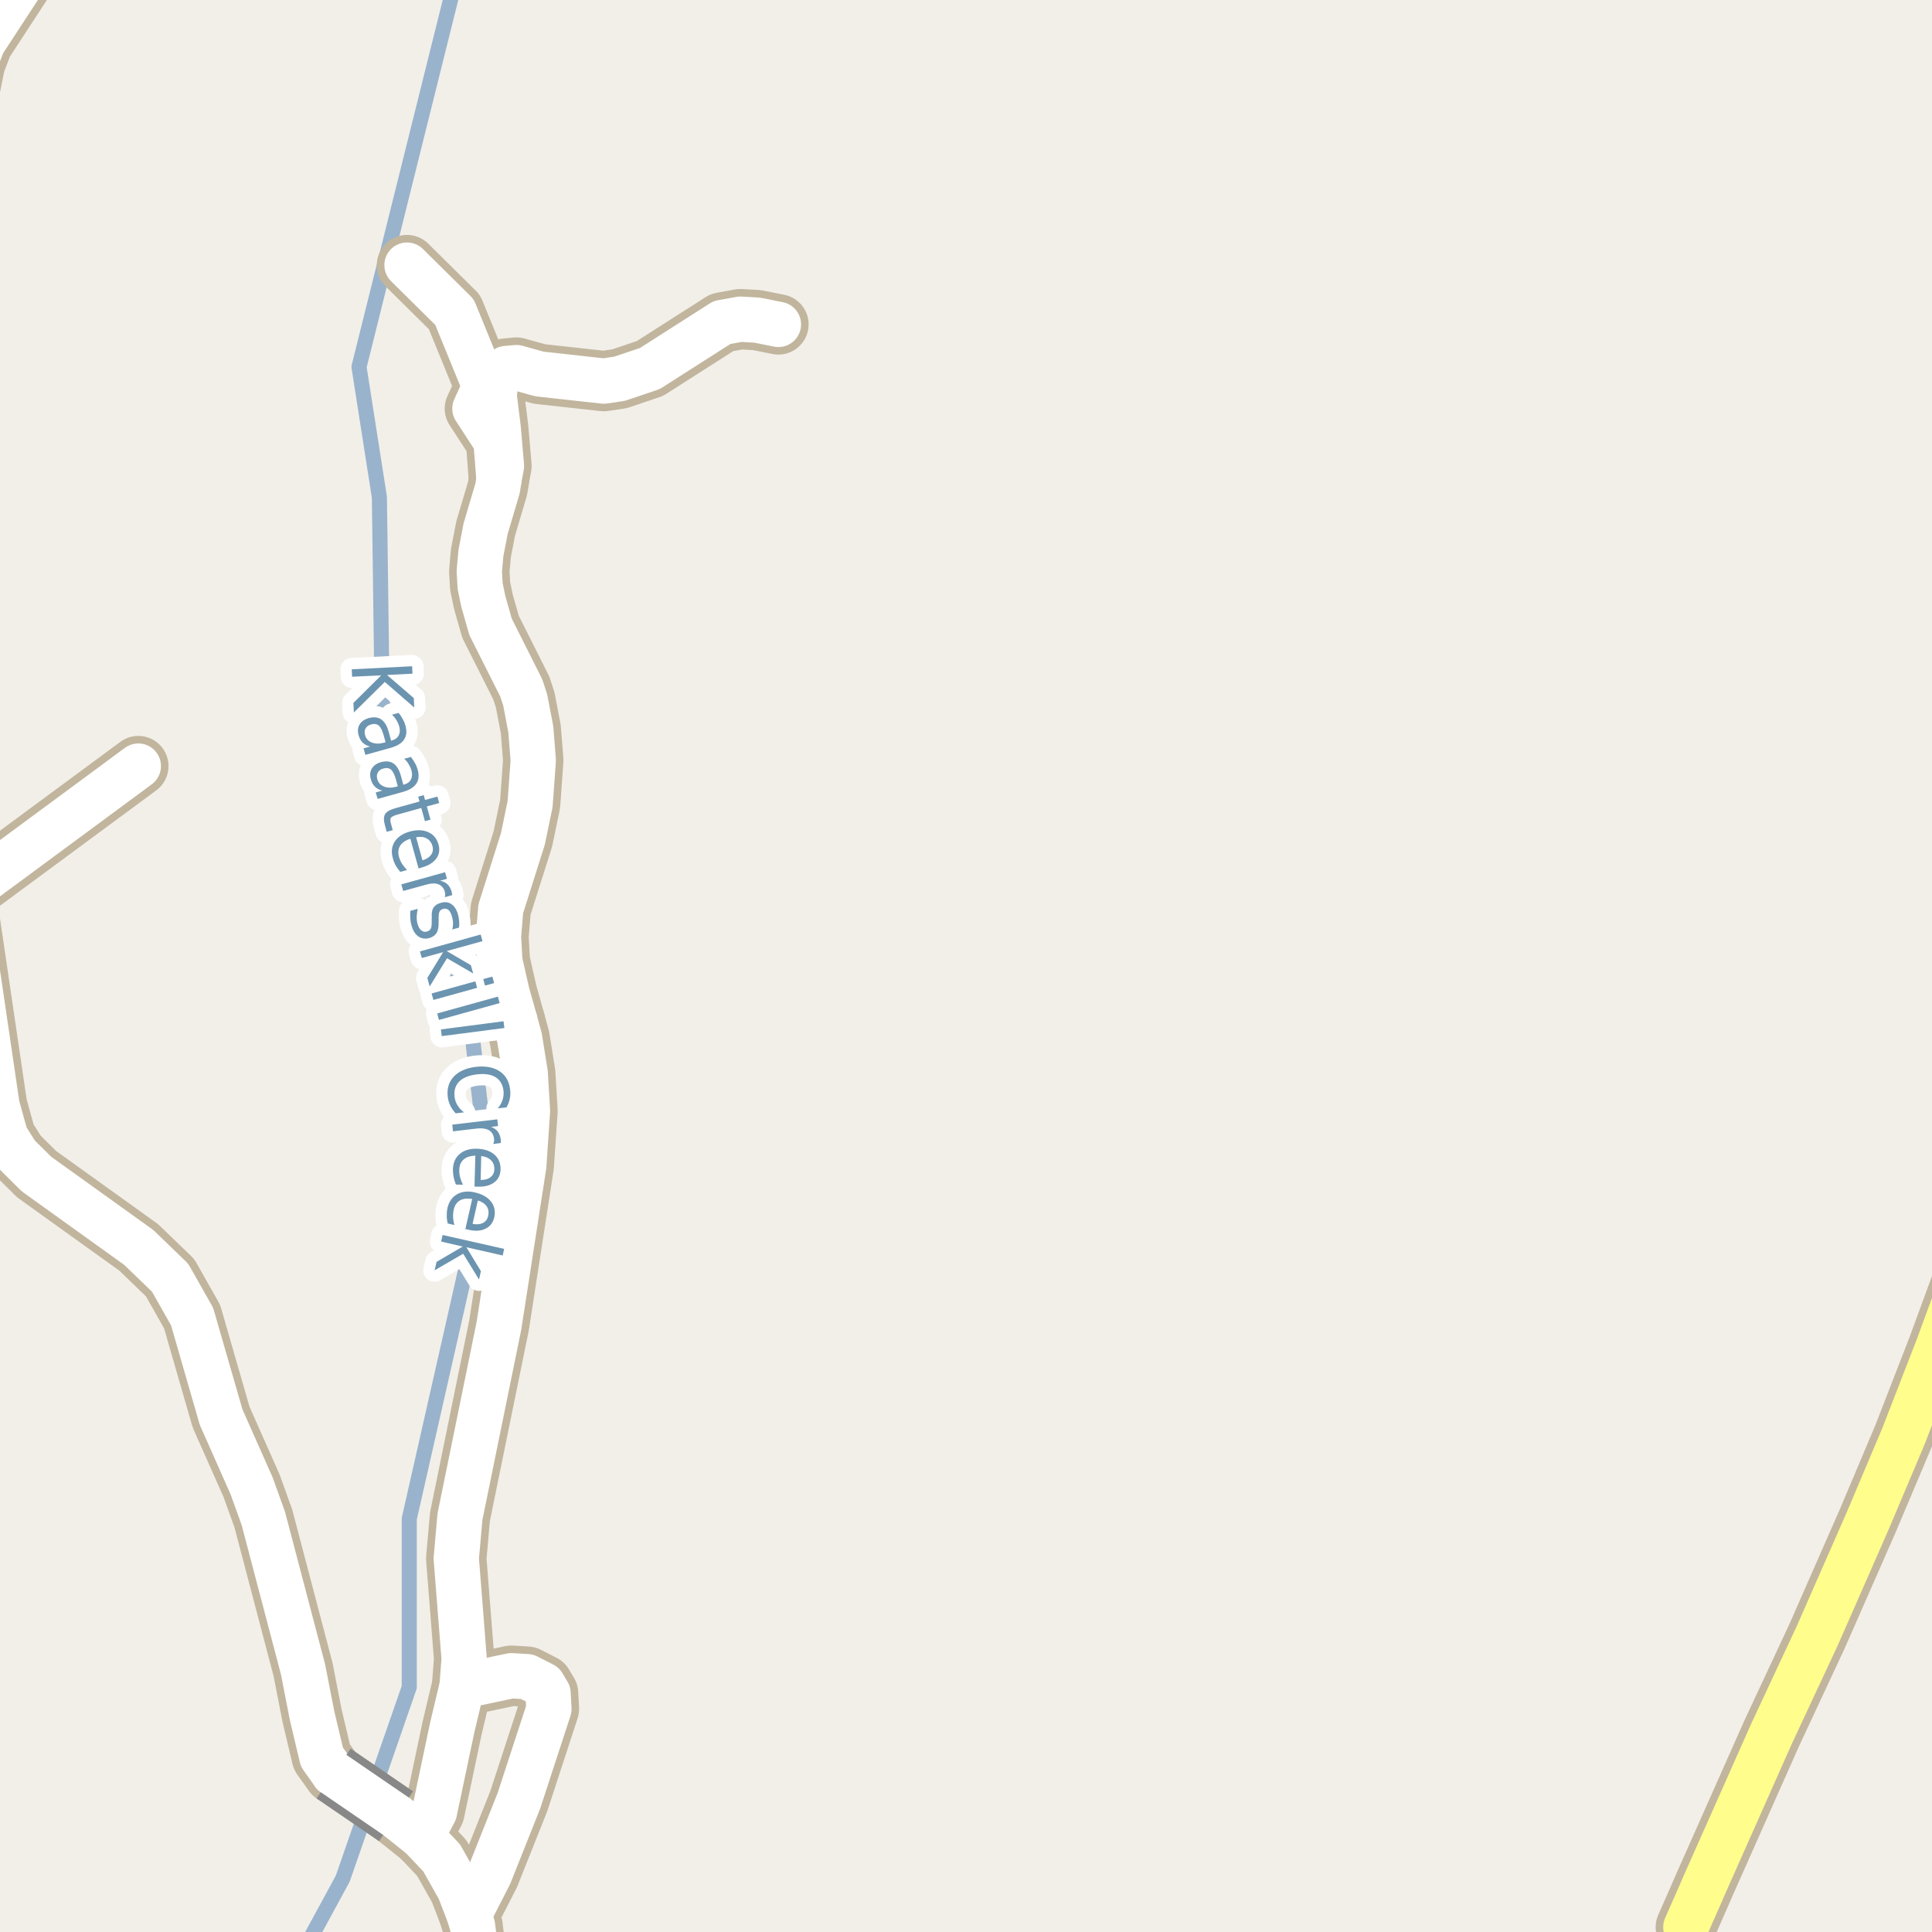 <?xml version="1.0" encoding="UTF-8"?>
<svg xmlns="http://www.w3.org/2000/svg" xmlns:xlink="http://www.w3.org/1999/xlink" width="256pt" height="256pt" viewBox="0 0 256 256" version="1.1">
<g id="surface2">
<rect x="0" y="0" width="256" height="256" style="fill:rgb(94.902%,93.725%,91.373%);fill-opacity:1;stroke:none;"/>
<path style="fill:none;stroke-width:2;stroke-linecap:round;stroke-linejoin:round;stroke:rgb(60%,70.196%,80%);stroke-opacity:1;stroke-miterlimit:10;" d="M 40.488 258 L 45.414 248.93 L 54.23 223.555 L 54.23 201.238 L 64.672 155.164 L 62.332 135.188 L 50.633 93.07 L 50.273 65.895 L 47.57 48.617 L 60.441 -3 "/>
<path style="fill:none;stroke-width:8;stroke-linecap:round;stroke-linejoin:round;stroke:rgb(75.686%,70.98%,61.569%);stroke-opacity:1;stroke-miterlimit:10;" d="M -4.531 118.387 L 18.328 101.512 "/>
<path style="fill:none;stroke-width:8;stroke-linecap:round;stroke-linejoin:round;stroke:rgb(75.686%,70.98%,61.569%);stroke-opacity:1;stroke-miterlimit:10;" d="M 62.156 253.691 L 64.859 248.41 L 68.75 238.637 L 72.734 226.441 L 72.621 224.367 L 71.945 223.238 L 69.848 222.168 L 67.75 222.043 L 61.227 223.426 "/>
<path style="fill:none;stroke-width:8;stroke-linecap:round;stroke-linejoin:round;stroke:rgb(75.686%,70.98%,61.569%);stroke-opacity:1;stroke-miterlimit:10;" d="M 66.117 63.512 L 66.445 61.75 L 66.023 56.816 L 65.488 52.508 L 65.699 50.09 L 67.074 48.832 L 68.426 48.707 L 71.477 49.555 L 80.008 50.496 L 82.102 50.184 L 86.109 48.832 L 95.664 42.734 L 98.09 42.293 L 100.301 42.418 L 103.145 42.984 "/>
<path style="fill:none;stroke-width:8;stroke-linecap:round;stroke-linejoin:round;stroke:rgb(75.686%,70.98%,61.569%);stroke-opacity:1;stroke-miterlimit:10;" d="M 68.215 135.234 L 67.191 131.59 L 66.234 127.379 L 66.047 124.109 L 66.352 120.43 L 69.285 111.16 L 70.242 106.539 L 70.66 100.754 L 70.336 96.637 L 69.59 92.742 L 69.078 91.168 L 65 83.059 L 64.043 79.695 L 63.625 77.684 L 63.508 75.738 L 63.719 73.316 L 64.348 70.047 L 65.934 64.703 L 66.117 63.512 L 65.723 58.449 L 62.926 54.145 L 64.254 51.219 L 60.223 41.352 L 53.93 35.129 "/>
<path style="fill:none;stroke-width:8;stroke-linecap:round;stroke-linejoin:round;stroke:rgb(75.686%,70.98%,61.569%);stroke-opacity:1;stroke-miterlimit:10;" d="M 55.844 243.352 L 57.566 240.082 L 59.918 228.926 L 61.227 223.426 L 61.504 219.812 L 60.457 206.516 L 60.945 200.984 L 66.117 175.652 L 69.402 154.469 L 69.895 147.18 L 69.59 142.18 L 68.844 137.527 L 68.215 135.234 "/>
<path style="fill:none;stroke-width:8;stroke-linecap:round;stroke-linejoin:round;stroke:rgb(75.686%,70.98%,61.569%);stroke-opacity:1;stroke-miterlimit:10;" d="M 7.148 -9 L 6.395 -7.59 L -2.273 5.676 L -3.297 8.348 L -4.672 15.168 L -4.977 19.852 L -6.352 31.074 L -6.934 47.793 L -6.141 66.18 L -6.047 69.043 L -6.023 79.445 L -9 81.316 "/>
<path style="fill:none;stroke-width:8;stroke-linecap:round;stroke-linejoin:round;stroke:rgb(75.686%,70.98%,61.569%);stroke-opacity:1;stroke-miterlimit:10;" d="M 44.203 235.004 L 42.652 232.824 L 41.348 227.324 L 40.16 221.227 L 34.895 201.207 L 33.332 196.867 L 29.301 187.785 L 25.457 174.461 L 22.543 169.305 L 18.371 165.281 L 4.836 155.57 L 2.27 153.023 L 0.758 150.637 L -0.387 146.52 L -4.531 118.387 L -5.184 113.957 L -7.051 91.012 L -8.355 85.922 L -9 84.766 "/>
<path style="fill:none;stroke-width:8;stroke-linecap:round;stroke-linejoin:round;stroke:rgb(75.686%,70.98%,61.569%);stroke-opacity:1;stroke-miterlimit:10;" d="M 63.012 264 L 63.207 260.133 L 62.621 255.23 L 62.156 253.691 L 60.875 250.359 L 58.523 246.18 L 55.844 243.352 L 52.477 240.664 "/>
<path style="fill:none;stroke-width:8;stroke-linecap:round;stroke-linejoin:round;stroke:rgb(75.686%,70.98%,61.569%);stroke-opacity:1;stroke-miterlimit:10;" d="M 223.383 255.355 L 225.293 251.02 L 225.781 249.891 L 234.73 229.742 L 240.789 216.762 L 247.523 201.426 L 252.207 190.332 L 256.82 178.449 L 263.414 160.473 L 264 159.129 "/>
<path style="fill:none;stroke-width:6;stroke-linecap:round;stroke-linejoin:round;stroke:rgb(100%,100%,100%);stroke-opacity:1;stroke-miterlimit:10;" d="M -4.531 118.387 L 18.328 101.512 "/>
<path style="fill:none;stroke-width:6;stroke-linecap:round;stroke-linejoin:round;stroke:rgb(100%,100%,100%);stroke-opacity:1;stroke-miterlimit:10;" d="M 62.156 253.691 L 64.859 248.41 L 68.75 238.637 L 72.734 226.441 L 72.621 224.367 L 71.945 223.238 L 69.848 222.168 L 67.75 222.043 L 61.227 223.426 "/>
<path style="fill:none;stroke-width:6;stroke-linecap:round;stroke-linejoin:round;stroke:rgb(100%,100%,100%);stroke-opacity:1;stroke-miterlimit:10;" d="M 66.117 63.512 L 66.445 61.75 L 66.023 56.816 L 65.488 52.508 L 65.699 50.09 L 67.074 48.832 L 68.426 48.707 L 71.477 49.555 L 80.008 50.496 L 82.102 50.184 L 86.109 48.832 L 95.664 42.734 L 98.09 42.293 L 100.301 42.418 L 103.145 42.984 "/>
<path style="fill:none;stroke-width:6;stroke-linecap:round;stroke-linejoin:round;stroke:rgb(100%,100%,100%);stroke-opacity:1;stroke-miterlimit:10;" d="M 68.215 135.234 L 67.191 131.59 L 66.234 127.379 L 66.047 124.109 L 66.352 120.43 L 69.285 111.16 L 70.242 106.539 L 70.66 100.754 L 70.336 96.637 L 69.59 92.742 L 69.078 91.168 L 65 83.059 L 64.043 79.695 L 63.625 77.684 L 63.508 75.738 L 63.719 73.316 L 64.348 70.047 L 65.934 64.703 L 66.117 63.512 L 65.723 58.449 L 62.926 54.145 L 64.254 51.219 L 60.223 41.352 L 53.93 35.129 "/>
<path style="fill:none;stroke-width:6;stroke-linecap:round;stroke-linejoin:round;stroke:rgb(100%,100%,100%);stroke-opacity:1;stroke-miterlimit:10;" d="M 55.844 243.352 L 57.566 240.082 L 59.918 228.926 L 61.227 223.426 L 61.504 219.812 L 60.457 206.516 L 60.945 200.984 L 66.117 175.652 L 69.402 154.469 L 69.895 147.18 L 69.59 142.18 L 68.844 137.527 L 68.215 135.234 "/>
<path style="fill:none;stroke-width:6;stroke-linecap:round;stroke-linejoin:round;stroke:rgb(100%,100%,100%);stroke-opacity:1;stroke-miterlimit:10;" d="M 7.148 -9 L 6.395 -7.59 L -2.273 5.676 L -3.297 8.348 L -4.672 15.168 L -4.977 19.852 L -6.352 31.074 L -6.934 47.793 L -6.141 66.18 L -6.047 69.043 L -6.023 79.445 L -9 81.316 "/>
<path style="fill:none;stroke-width:6;stroke-linecap:round;stroke-linejoin:round;stroke:rgb(100%,100%,100%);stroke-opacity:1;stroke-miterlimit:10;" d="M 44.203 235.004 L 42.652 232.824 L 41.348 227.324 L 40.16 221.227 L 34.895 201.207 L 33.332 196.867 L 29.301 187.785 L 25.457 174.461 L 22.543 169.305 L 18.371 165.281 L 4.836 155.57 L 2.27 153.023 L 0.758 150.637 L -0.387 146.52 L -4.531 118.387 L -5.184 113.957 L -7.051 91.012 L -8.355 85.922 L -9 84.766 "/>
<path style="fill:none;stroke-width:6;stroke-linecap:round;stroke-linejoin:round;stroke:rgb(100%,100%,100%);stroke-opacity:1;stroke-miterlimit:10;" d="M 63.012 264 L 63.207 260.133 L 62.621 255.23 L 62.156 253.691 L 60.875 250.359 L 58.523 246.18 L 55.844 243.352 L 52.477 240.664 "/>
<path style="fill:none;stroke-width:6;stroke-linecap:round;stroke-linejoin:round;stroke:rgb(100%,99.216%,54.51%);stroke-opacity:1;stroke-miterlimit:10;" d="M 223.383 255.355 L 225.293 251.02 L 225.781 249.891 L 234.73 229.742 L 240.789 216.762 L 247.523 201.426 L 252.207 190.332 L 256.82 178.449 L 263.414 160.473 L 264 159.129 "/>
<path style="fill:none;stroke-width:8;stroke-linecap:butt;stroke-linejoin:round;stroke:rgb(53.333%,53.333%,53.333%);stroke-opacity:1;stroke-miterlimit:10;" d="M 52.477 240.664 L 44.203 235.004 "/>
<path style="fill:none;stroke-width:6;stroke-linecap:round;stroke-linejoin:round;stroke:rgb(100%,100%,100%);stroke-opacity:1;stroke-miterlimit:10;" d="M 52.477 240.664 L 44.203 235.004 "/>
<path style="fill:none;stroke-width:3;stroke-linecap:round;stroke-linejoin:round;stroke:rgb(100%,100%,100%);stroke-opacity:1;stroke-miterlimit:10;" d="M 54.609 88.281 L 54.656 89.266 L 51.281 89.438 L 54.828 92.5 L 54.891 93.75 L 50.984 90.359 L 46.891 94.406 L 46.828 93.141 L 50.516 89.484 L 46.656 89.672 L 46.609 88.688 Z M 50.855 97.492 C 50.668 96.805 50.441 96.352 50.184 96.133 C 49.922 95.922 49.582 95.875 49.168 95.992 C 48.832 96.086 48.594 96.258 48.449 96.508 C 48.301 96.758 48.277 97.055 48.371 97.398 C 48.504 97.875 48.801 98.203 49.262 98.383 C 49.719 98.57 50.25 98.578 50.855 98.414 L 51.09 98.352 Z M 51.73 99.102 L 48.418 100.023 L 48.168 99.164 L 49.043 98.914 C 48.637 98.82 48.309 98.648 48.059 98.398 C 47.809 98.156 47.625 97.824 47.512 97.398 C 47.363 96.867 47.41 96.398 47.652 95.992 C 47.902 95.586 48.309 95.305 48.871 95.148 C 49.527 94.973 50.074 95.031 50.512 95.32 C 50.949 95.621 51.277 96.164 51.496 96.945 L 51.824 98.148 L 51.918 98.117 C 52.355 98 52.656 97.777 52.824 97.445 C 53 97.121 53.027 96.727 52.902 96.258 C 52.816 95.965 52.691 95.684 52.527 95.414 C 52.371 95.152 52.176 94.914 51.949 94.695 L 52.824 94.461 C 53.043 94.742 53.223 95.02 53.371 95.289 C 53.527 95.559 53.641 95.836 53.715 96.117 C 53.934 96.875 53.875 97.5 53.543 97.992 C 53.219 98.492 52.613 98.859 51.73 99.102 Z M 52.477 103.332 C 52.289 102.645 52.062 102.191 51.805 101.973 C 51.543 101.762 51.203 101.715 50.789 101.832 C 50.453 101.926 50.215 102.098 50.07 102.348 C 49.922 102.598 49.898 102.895 49.992 103.238 C 50.125 103.715 50.422 104.043 50.883 104.223 C 51.34 104.41 51.871 104.418 52.477 104.254 L 52.711 104.191 Z M 53.352 104.941 L 50.039 105.863 L 49.789 105.004 L 50.664 104.754 C 50.258 104.66 49.93 104.488 49.68 104.238 C 49.43 103.996 49.246 103.664 49.133 103.238 C 48.984 102.707 49.031 102.238 49.273 101.832 C 49.523 101.426 49.93 101.145 50.492 100.988 C 51.148 100.812 51.695 100.871 52.133 101.16 C 52.57 101.461 52.898 102.004 53.117 102.785 L 53.445 103.988 L 53.539 103.957 C 53.977 103.84 54.277 103.617 54.445 103.285 C 54.621 102.961 54.648 102.566 54.523 102.098 C 54.438 101.805 54.312 101.523 54.148 101.254 C 53.992 100.992 53.797 100.754 53.57 100.535 L 54.445 100.301 C 54.664 100.582 54.844 100.859 54.992 101.129 C 55.148 101.398 55.262 101.676 55.336 101.957 C 55.555 102.715 55.496 103.34 55.164 103.832 C 54.84 104.332 54.234 104.699 53.352 104.941 Z M 58.195 106.406 L 56.555 106.859 L 57.039 108.609 L 56.305 108.812 L 55.82 107.062 L 52.664 107.938 C 52.195 108.07 51.906 108.211 51.805 108.359 C 51.699 108.516 51.699 108.773 51.805 109.141 L 52.039 110 L 51.242 110.219 L 51.008 109.359 C 50.82 108.691 50.828 108.191 51.039 107.859 C 51.246 107.535 51.711 107.273 52.43 107.078 L 55.586 106.203 L 55.414 105.562 L 56.148 105.359 L 56.32 106 L 57.961 105.547 Z M 55.918 114.938 L 55.465 115.078 L 54.371 111.141 C 53.723 111.348 53.27 111.66 53.012 112.078 C 52.762 112.492 52.715 112.984 52.871 113.547 C 52.965 113.879 53.098 114.188 53.277 114.469 C 53.465 114.75 53.684 115.02 53.934 115.281 L 53.043 115.531 C 52.812 115.27 52.609 114.988 52.434 114.688 C 52.266 114.383 52.141 114.066 52.059 113.734 C 51.816 112.898 51.895 112.164 52.293 111.531 C 52.699 110.895 53.363 110.449 54.293 110.188 C 55.238 109.93 56.059 109.953 56.746 110.266 C 57.434 110.566 57.887 111.113 58.105 111.906 C 58.301 112.602 58.203 113.223 57.809 113.766 C 57.41 114.305 56.781 114.695 55.918 114.938 Z M 55.98 114 C 56.5 113.844 56.879 113.598 57.121 113.266 C 57.359 112.93 57.422 112.551 57.309 112.125 C 57.172 111.645 56.91 111.301 56.527 111.094 C 56.152 110.883 55.688 110.832 55.137 110.938 Z M 58.941 118.887 C 58.973 118.77 58.988 118.652 58.988 118.527 C 58.988 118.41 58.973 118.285 58.941 118.152 C 58.793 117.66 58.508 117.332 58.082 117.168 C 57.664 117.012 57.133 117.027 56.488 117.215 L 53.426 118.059 L 53.176 117.184 L 58.973 115.574 L 59.223 116.449 L 58.316 116.699 C 58.723 116.781 59.051 116.941 59.301 117.184 C 59.551 117.422 59.73 117.75 59.848 118.168 C 59.855 118.219 59.867 118.281 59.879 118.355 C 59.898 118.438 59.914 118.52 59.926 118.605 Z M 60.824 122.91 L 59.934 123.16 C 60.004 122.867 60.035 122.586 60.027 122.316 C 60.027 122.043 59.984 121.77 59.902 121.488 C 59.785 121.051 59.625 120.742 59.418 120.566 C 59.219 120.398 58.98 120.355 58.699 120.441 C 58.469 120.504 58.312 120.629 58.23 120.816 C 58.145 121.004 58.109 121.34 58.121 121.832 L 58.121 122.129 C 58.141 122.785 58.051 123.273 57.855 123.598 C 57.668 123.93 57.34 124.164 56.871 124.301 C 56.34 124.445 55.859 124.371 55.434 124.082 C 55.016 123.789 54.715 123.305 54.527 122.629 C 54.441 122.348 54.391 122.043 54.371 121.723 C 54.348 121.41 54.348 121.066 54.371 120.691 L 55.355 120.426 C 55.27 120.801 55.223 121.148 55.215 121.473 C 55.203 121.793 55.238 122.105 55.324 122.41 C 55.438 122.816 55.605 123.105 55.824 123.285 C 56.043 123.461 56.285 123.512 56.559 123.441 C 56.816 123.367 56.996 123.23 57.09 123.035 C 57.184 122.836 57.219 122.449 57.199 121.879 L 57.215 121.582 C 57.172 121.008 57.246 120.57 57.434 120.27 C 57.629 119.969 57.957 119.754 58.418 119.629 C 58.957 119.473 59.422 119.531 59.809 119.801 C 60.203 120.062 60.496 120.512 60.684 121.16 C 60.766 121.473 60.816 121.773 60.84 122.066 C 60.871 122.355 60.863 122.637 60.824 122.91 Z M 63.688 123.832 L 63.938 124.707 L 59.188 126.02 L 62.391 127.895 L 62.703 128.988 L 59.234 126.973 L 56.938 130.707 L 56.625 129.582 L 58.719 126.16 L 55.891 126.941 L 55.641 126.066 Z M 62.988 130.031 L 63.223 130.891 L 57.426 132.5 L 57.191 131.641 Z M 65.238 129.406 L 65.473 130.266 L 64.27 130.594 L 64.035 129.734 Z M 65.977 132.055 L 66.211 132.914 L 58.164 135.148 L 57.93 134.289 Z M 66.723 135.324 L 66.832 136.215 L 58.535 137.293 L 58.426 136.402 Z M 67.109 146.738 L 65.953 146.863 C 66.266 146.496 66.477 146.121 66.594 145.738 C 66.719 145.352 66.758 144.949 66.719 144.535 C 66.625 143.723 66.273 143.121 65.672 142.738 C 65.066 142.363 64.234 142.238 63.172 142.363 C 62.129 142.488 61.352 142.805 60.844 143.316 C 60.344 143.824 60.141 144.488 60.234 145.301 C 60.273 145.715 60.398 146.098 60.609 146.441 C 60.816 146.785 61.109 147.102 61.484 147.395 L 60.375 147.52 C 60.082 147.207 59.848 146.867 59.672 146.504 C 59.492 146.148 59.379 145.758 59.328 145.332 C 59.203 144.246 59.473 143.352 60.141 142.645 C 60.805 141.945 61.773 141.52 63.047 141.363 C 64.328 141.219 65.375 141.41 66.188 141.941 C 67 142.473 67.469 143.277 67.594 144.363 C 67.645 144.801 67.629 145.211 67.547 145.598 C 67.473 145.992 67.328 146.371 67.109 146.738 Z M 65.352 151.582 C 65.402 151.465 65.438 151.348 65.461 151.223 C 65.48 151.105 65.48 150.988 65.461 150.863 C 65.398 150.352 65.168 149.98 64.773 149.754 C 64.375 149.535 63.844 149.461 63.18 149.535 L 60.023 149.91 L 59.93 149.02 L 65.898 148.316 L 65.992 149.207 L 65.07 149.316 C 65.453 149.461 65.75 149.668 65.961 149.941 C 66.168 150.223 66.297 150.57 66.352 150.988 C 66.359 151.051 66.367 151.117 66.367 151.191 C 66.367 151.273 66.359 151.363 66.352 151.457 Z M 63.359 157.242 L 62.875 157.227 L 62.984 153.133 C 62.305 153.152 61.785 153.324 61.422 153.648 C 61.055 153.969 60.867 154.422 60.859 155.008 C 60.848 155.352 60.883 155.684 60.969 156.008 C 61.051 156.328 61.176 156.652 61.344 156.977 L 60.422 156.961 C 60.273 156.625 60.172 156.293 60.109 155.961 C 60.039 155.625 60.008 155.289 60.016 154.945 C 60.039 154.078 60.332 153.402 60.906 152.914 C 61.477 152.422 62.242 152.188 63.203 152.211 C 64.18 152.242 64.953 152.5 65.516 152.992 C 66.078 153.492 66.348 154.148 66.328 154.961 C 66.305 155.688 66.031 156.258 65.5 156.664 C 64.969 157.07 64.254 157.262 63.359 157.242 Z M 63.688 156.352 C 64.227 156.359 64.66 156.242 64.984 155.992 C 65.316 155.742 65.488 155.398 65.5 154.961 C 65.52 154.461 65.375 154.055 65.062 153.742 C 64.758 153.43 64.328 153.242 63.766 153.18 Z M 62.133 162.961 L 61.664 162.852 L 62.57 158.867 C 61.891 158.762 61.344 158.828 60.93 159.07 C 60.512 159.32 60.242 159.73 60.117 160.305 C 60.047 160.637 60.02 160.965 60.039 161.289 C 60.051 161.621 60.109 161.965 60.211 162.32 L 59.32 162.117 C 59.238 161.762 59.195 161.414 59.195 161.07 C 59.188 160.734 59.219 160.402 59.289 160.07 C 59.488 159.227 59.914 158.617 60.57 158.242 C 61.227 157.867 62.016 157.789 62.945 158.008 C 63.902 158.227 64.609 158.633 65.07 159.227 C 65.527 159.82 65.668 160.512 65.492 161.305 C 65.324 162.012 64.938 162.512 64.336 162.805 C 63.742 163.105 63.008 163.156 62.133 162.961 Z M 62.617 162.164 C 63.148 162.277 63.602 162.242 63.977 162.055 C 64.352 161.867 64.586 161.559 64.68 161.133 C 64.793 160.641 64.73 160.215 64.492 159.852 C 64.25 159.496 63.859 159.234 63.32 159.07 Z M 66.801 165.484 L 66.613 166.359 L 61.801 165.266 L 63.723 168.438 L 63.473 169.547 L 61.379 166.125 L 57.582 168.328 L 57.848 167.203 L 61.316 165.172 L 58.457 164.516 L 58.645 163.641 Z M 66.801 165.484 "/>
<path style=" stroke:none;fill-rule:evenodd;fill:rgb(41.961%,58.039%,69.02%);fill-opacity:1;" d="M 54.609 88.281 L 54.656 89.266 L 51.281 89.438 L 54.828 92.5 L 54.891 93.75 L 50.984 90.359 L 46.891 94.406 L 46.828 93.141 L 50.516 89.484 L 46.656 89.672 L 46.609 88.688 Z M 50.855 97.492 C 50.668 96.805 50.441 96.352 50.184 96.133 C 49.922 95.922 49.582 95.875 49.168 95.992 C 48.832 96.086 48.594 96.258 48.449 96.508 C 48.301 96.758 48.277 97.055 48.371 97.398 C 48.504 97.875 48.801 98.203 49.262 98.383 C 49.719 98.57 50.25 98.578 50.855 98.414 L 51.09 98.352 Z M 51.73 99.102 L 48.418 100.023 L 48.168 99.164 L 49.043 98.914 C 48.637 98.82 48.309 98.648 48.059 98.398 C 47.809 98.156 47.625 97.824 47.512 97.398 C 47.363 96.867 47.41 96.398 47.652 95.992 C 47.902 95.586 48.309 95.305 48.871 95.148 C 49.527 94.973 50.074 95.031 50.512 95.32 C 50.949 95.621 51.277 96.164 51.496 96.945 L 51.824 98.148 L 51.918 98.117 C 52.355 98 52.656 97.777 52.824 97.445 C 53 97.121 53.027 96.727 52.902 96.258 C 52.816 95.965 52.691 95.684 52.527 95.414 C 52.371 95.152 52.176 94.914 51.949 94.695 L 52.824 94.461 C 53.043 94.742 53.223 95.02 53.371 95.289 C 53.527 95.559 53.641 95.836 53.715 96.117 C 53.934 96.875 53.875 97.5 53.543 97.992 C 53.219 98.492 52.613 98.859 51.73 99.102 Z M 52.477 103.332 C 52.289 102.645 52.062 102.191 51.805 101.973 C 51.543 101.762 51.203 101.715 50.789 101.832 C 50.453 101.926 50.215 102.098 50.07 102.348 C 49.922 102.598 49.898 102.895 49.992 103.238 C 50.125 103.715 50.422 104.043 50.883 104.223 C 51.34 104.41 51.871 104.418 52.477 104.254 L 52.711 104.191 Z M 53.352 104.941 L 50.039 105.863 L 49.789 105.004 L 50.664 104.754 C 50.258 104.66 49.93 104.488 49.68 104.238 C 49.43 103.996 49.246 103.664 49.133 103.238 C 48.984 102.707 49.031 102.238 49.273 101.832 C 49.523 101.426 49.93 101.145 50.492 100.988 C 51.148 100.812 51.695 100.871 52.133 101.16 C 52.57 101.461 52.898 102.004 53.117 102.785 L 53.445 103.988 L 53.539 103.957 C 53.977 103.84 54.277 103.617 54.445 103.285 C 54.621 102.961 54.648 102.566 54.523 102.098 C 54.438 101.805 54.312 101.523 54.148 101.254 C 53.992 100.992 53.797 100.754 53.57 100.535 L 54.445 100.301 C 54.664 100.582 54.844 100.859 54.992 101.129 C 55.148 101.398 55.262 101.676 55.336 101.957 C 55.555 102.715 55.496 103.34 55.164 103.832 C 54.84 104.332 54.234 104.699 53.352 104.941 Z M 58.195 106.406 L 56.555 106.859 L 57.039 108.609 L 56.305 108.812 L 55.82 107.062 L 52.664 107.938 C 52.195 108.07 51.906 108.211 51.805 108.359 C 51.699 108.516 51.699 108.773 51.805 109.141 L 52.039 110 L 51.242 110.219 L 51.008 109.359 C 50.82 108.691 50.828 108.191 51.039 107.859 C 51.246 107.535 51.711 107.273 52.43 107.078 L 55.586 106.203 L 55.414 105.562 L 56.148 105.359 L 56.32 106 L 57.961 105.547 Z M 55.918 114.938 L 55.465 115.078 L 54.371 111.141 C 53.723 111.348 53.27 111.66 53.012 112.078 C 52.762 112.492 52.715 112.984 52.871 113.547 C 52.965 113.879 53.098 114.188 53.277 114.469 C 53.465 114.75 53.684 115.02 53.934 115.281 L 53.043 115.531 C 52.812 115.27 52.609 114.988 52.434 114.688 C 52.266 114.383 52.141 114.066 52.059 113.734 C 51.816 112.898 51.895 112.164 52.293 111.531 C 52.699 110.895 53.363 110.449 54.293 110.188 C 55.238 109.93 56.059 109.953 56.746 110.266 C 57.434 110.566 57.887 111.113 58.105 111.906 C 58.301 112.602 58.203 113.223 57.809 113.766 C 57.41 114.305 56.781 114.695 55.918 114.938 Z M 55.98 114 C 56.5 113.844 56.879 113.598 57.121 113.266 C 57.359 112.93 57.422 112.551 57.309 112.125 C 57.172 111.645 56.91 111.301 56.527 111.094 C 56.152 110.883 55.688 110.832 55.137 110.938 Z M 58.941 118.887 C 58.973 118.77 58.988 118.652 58.988 118.527 C 58.988 118.41 58.973 118.285 58.941 118.152 C 58.793 117.66 58.508 117.332 58.082 117.168 C 57.664 117.012 57.133 117.027 56.488 117.215 L 53.426 118.059 L 53.176 117.184 L 58.973 115.574 L 59.223 116.449 L 58.316 116.699 C 58.723 116.781 59.051 116.941 59.301 117.184 C 59.551 117.422 59.73 117.75 59.848 118.168 C 59.855 118.219 59.867 118.281 59.879 118.355 C 59.898 118.438 59.914 118.52 59.926 118.605 Z M 60.824 122.91 L 59.934 123.16 C 60.004 122.867 60.035 122.586 60.027 122.316 C 60.027 122.043 59.984 121.77 59.902 121.488 C 59.785 121.051 59.625 120.742 59.418 120.566 C 59.219 120.398 58.98 120.355 58.699 120.441 C 58.469 120.504 58.312 120.629 58.23 120.816 C 58.145 121.004 58.109 121.34 58.121 121.832 L 58.121 122.129 C 58.141 122.785 58.051 123.273 57.855 123.598 C 57.668 123.93 57.34 124.164 56.871 124.301 C 56.34 124.445 55.859 124.371 55.434 124.082 C 55.016 123.789 54.715 123.305 54.527 122.629 C 54.441 122.348 54.391 122.043 54.371 121.723 C 54.348 121.41 54.348 121.066 54.371 120.691 L 55.355 120.426 C 55.27 120.801 55.223 121.148 55.215 121.473 C 55.203 121.793 55.238 122.105 55.324 122.41 C 55.438 122.816 55.605 123.105 55.824 123.285 C 56.043 123.461 56.285 123.512 56.559 123.441 C 56.816 123.367 56.996 123.23 57.09 123.035 C 57.184 122.836 57.219 122.449 57.199 121.879 L 57.215 121.582 C 57.172 121.008 57.246 120.57 57.434 120.27 C 57.629 119.969 57.957 119.754 58.418 119.629 C 58.957 119.473 59.422 119.531 59.809 119.801 C 60.203 120.062 60.496 120.512 60.684 121.16 C 60.766 121.473 60.816 121.773 60.84 122.066 C 60.871 122.355 60.863 122.637 60.824 122.91 Z M 63.688 123.832 L 63.938 124.707 L 59.188 126.02 L 62.391 127.895 L 62.703 128.988 L 59.234 126.973 L 56.938 130.707 L 56.625 129.582 L 58.719 126.16 L 55.891 126.941 L 55.641 126.066 Z M 62.988 130.031 L 63.223 130.891 L 57.426 132.5 L 57.191 131.641 Z M 65.238 129.406 L 65.473 130.266 L 64.27 130.594 L 64.035 129.734 Z M 65.977 132.055 L 66.211 132.914 L 58.164 135.148 L 57.93 134.289 Z M 66.723 135.324 L 66.832 136.215 L 58.535 137.293 L 58.426 136.402 Z M 67.109 146.738 L 65.953 146.863 C 66.266 146.496 66.477 146.121 66.594 145.738 C 66.719 145.352 66.758 144.949 66.719 144.535 C 66.625 143.723 66.273 143.121 65.672 142.738 C 65.066 142.363 64.234 142.238 63.172 142.363 C 62.129 142.488 61.352 142.805 60.844 143.316 C 60.344 143.824 60.141 144.488 60.234 145.301 C 60.273 145.715 60.398 146.098 60.609 146.441 C 60.816 146.785 61.109 147.102 61.484 147.395 L 60.375 147.52 C 60.082 147.207 59.848 146.867 59.672 146.504 C 59.492 146.148 59.379 145.758 59.328 145.332 C 59.203 144.246 59.473 143.352 60.141 142.645 C 60.805 141.945 61.773 141.52 63.047 141.363 C 64.328 141.219 65.375 141.41 66.188 141.941 C 67 142.473 67.469 143.277 67.594 144.363 C 67.645 144.801 67.629 145.211 67.547 145.598 C 67.473 145.992 67.328 146.371 67.109 146.738 Z M 65.352 151.582 C 65.402 151.465 65.438 151.348 65.461 151.223 C 65.48 151.105 65.48 150.988 65.461 150.863 C 65.398 150.352 65.168 149.98 64.773 149.754 C 64.375 149.535 63.844 149.461 63.18 149.535 L 60.023 149.91 L 59.93 149.02 L 65.898 148.316 L 65.992 149.207 L 65.07 149.316 C 65.453 149.461 65.75 149.668 65.961 149.941 C 66.168 150.223 66.297 150.57 66.352 150.988 C 66.359 151.051 66.367 151.117 66.367 151.191 C 66.367 151.273 66.359 151.363 66.352 151.457 Z M 63.359 157.242 L 62.875 157.227 L 62.984 153.133 C 62.305 153.152 61.785 153.324 61.422 153.648 C 61.055 153.969 60.867 154.422 60.859 155.008 C 60.848 155.352 60.883 155.684 60.969 156.008 C 61.051 156.328 61.176 156.652 61.344 156.977 L 60.422 156.961 C 60.273 156.625 60.172 156.293 60.109 155.961 C 60.039 155.625 60.008 155.289 60.016 154.945 C 60.039 154.078 60.332 153.402 60.906 152.914 C 61.477 152.422 62.242 152.188 63.203 152.211 C 64.18 152.242 64.953 152.5 65.516 152.992 C 66.078 153.492 66.348 154.148 66.328 154.961 C 66.305 155.688 66.031 156.258 65.5 156.664 C 64.969 157.07 64.254 157.262 63.359 157.242 Z M 63.688 156.352 C 64.227 156.359 64.66 156.242 64.984 155.992 C 65.316 155.742 65.488 155.398 65.5 154.961 C 65.52 154.461 65.375 154.055 65.062 153.742 C 64.758 153.43 64.328 153.242 63.766 153.18 Z M 62.133 162.961 L 61.664 162.852 L 62.57 158.867 C 61.891 158.762 61.344 158.828 60.93 159.07 C 60.512 159.32 60.242 159.73 60.117 160.305 C 60.047 160.637 60.02 160.965 60.039 161.289 C 60.051 161.621 60.109 161.965 60.211 162.32 L 59.32 162.117 C 59.238 161.762 59.195 161.414 59.195 161.07 C 59.188 160.734 59.219 160.402 59.289 160.07 C 59.488 159.227 59.914 158.617 60.57 158.242 C 61.227 157.867 62.016 157.789 62.945 158.008 C 63.902 158.227 64.609 158.633 65.07 159.227 C 65.527 159.82 65.668 160.512 65.492 161.305 C 65.324 162.012 64.938 162.512 64.336 162.805 C 63.742 163.105 63.008 163.156 62.133 162.961 Z M 62.617 162.164 C 63.148 162.277 63.602 162.242 63.977 162.055 C 64.352 161.867 64.586 161.559 64.68 161.133 C 64.793 160.641 64.73 160.215 64.492 159.852 C 64.25 159.496 63.859 159.234 63.32 159.07 Z M 66.801 165.484 L 66.613 166.359 L 61.801 165.266 L 63.723 168.438 L 63.473 169.547 L 61.379 166.125 L 57.582 168.328 L 57.848 167.203 L 61.316 165.172 L 58.457 164.516 L 58.645 163.641 Z M 66.801 165.484 "/>
</g>
</svg>

